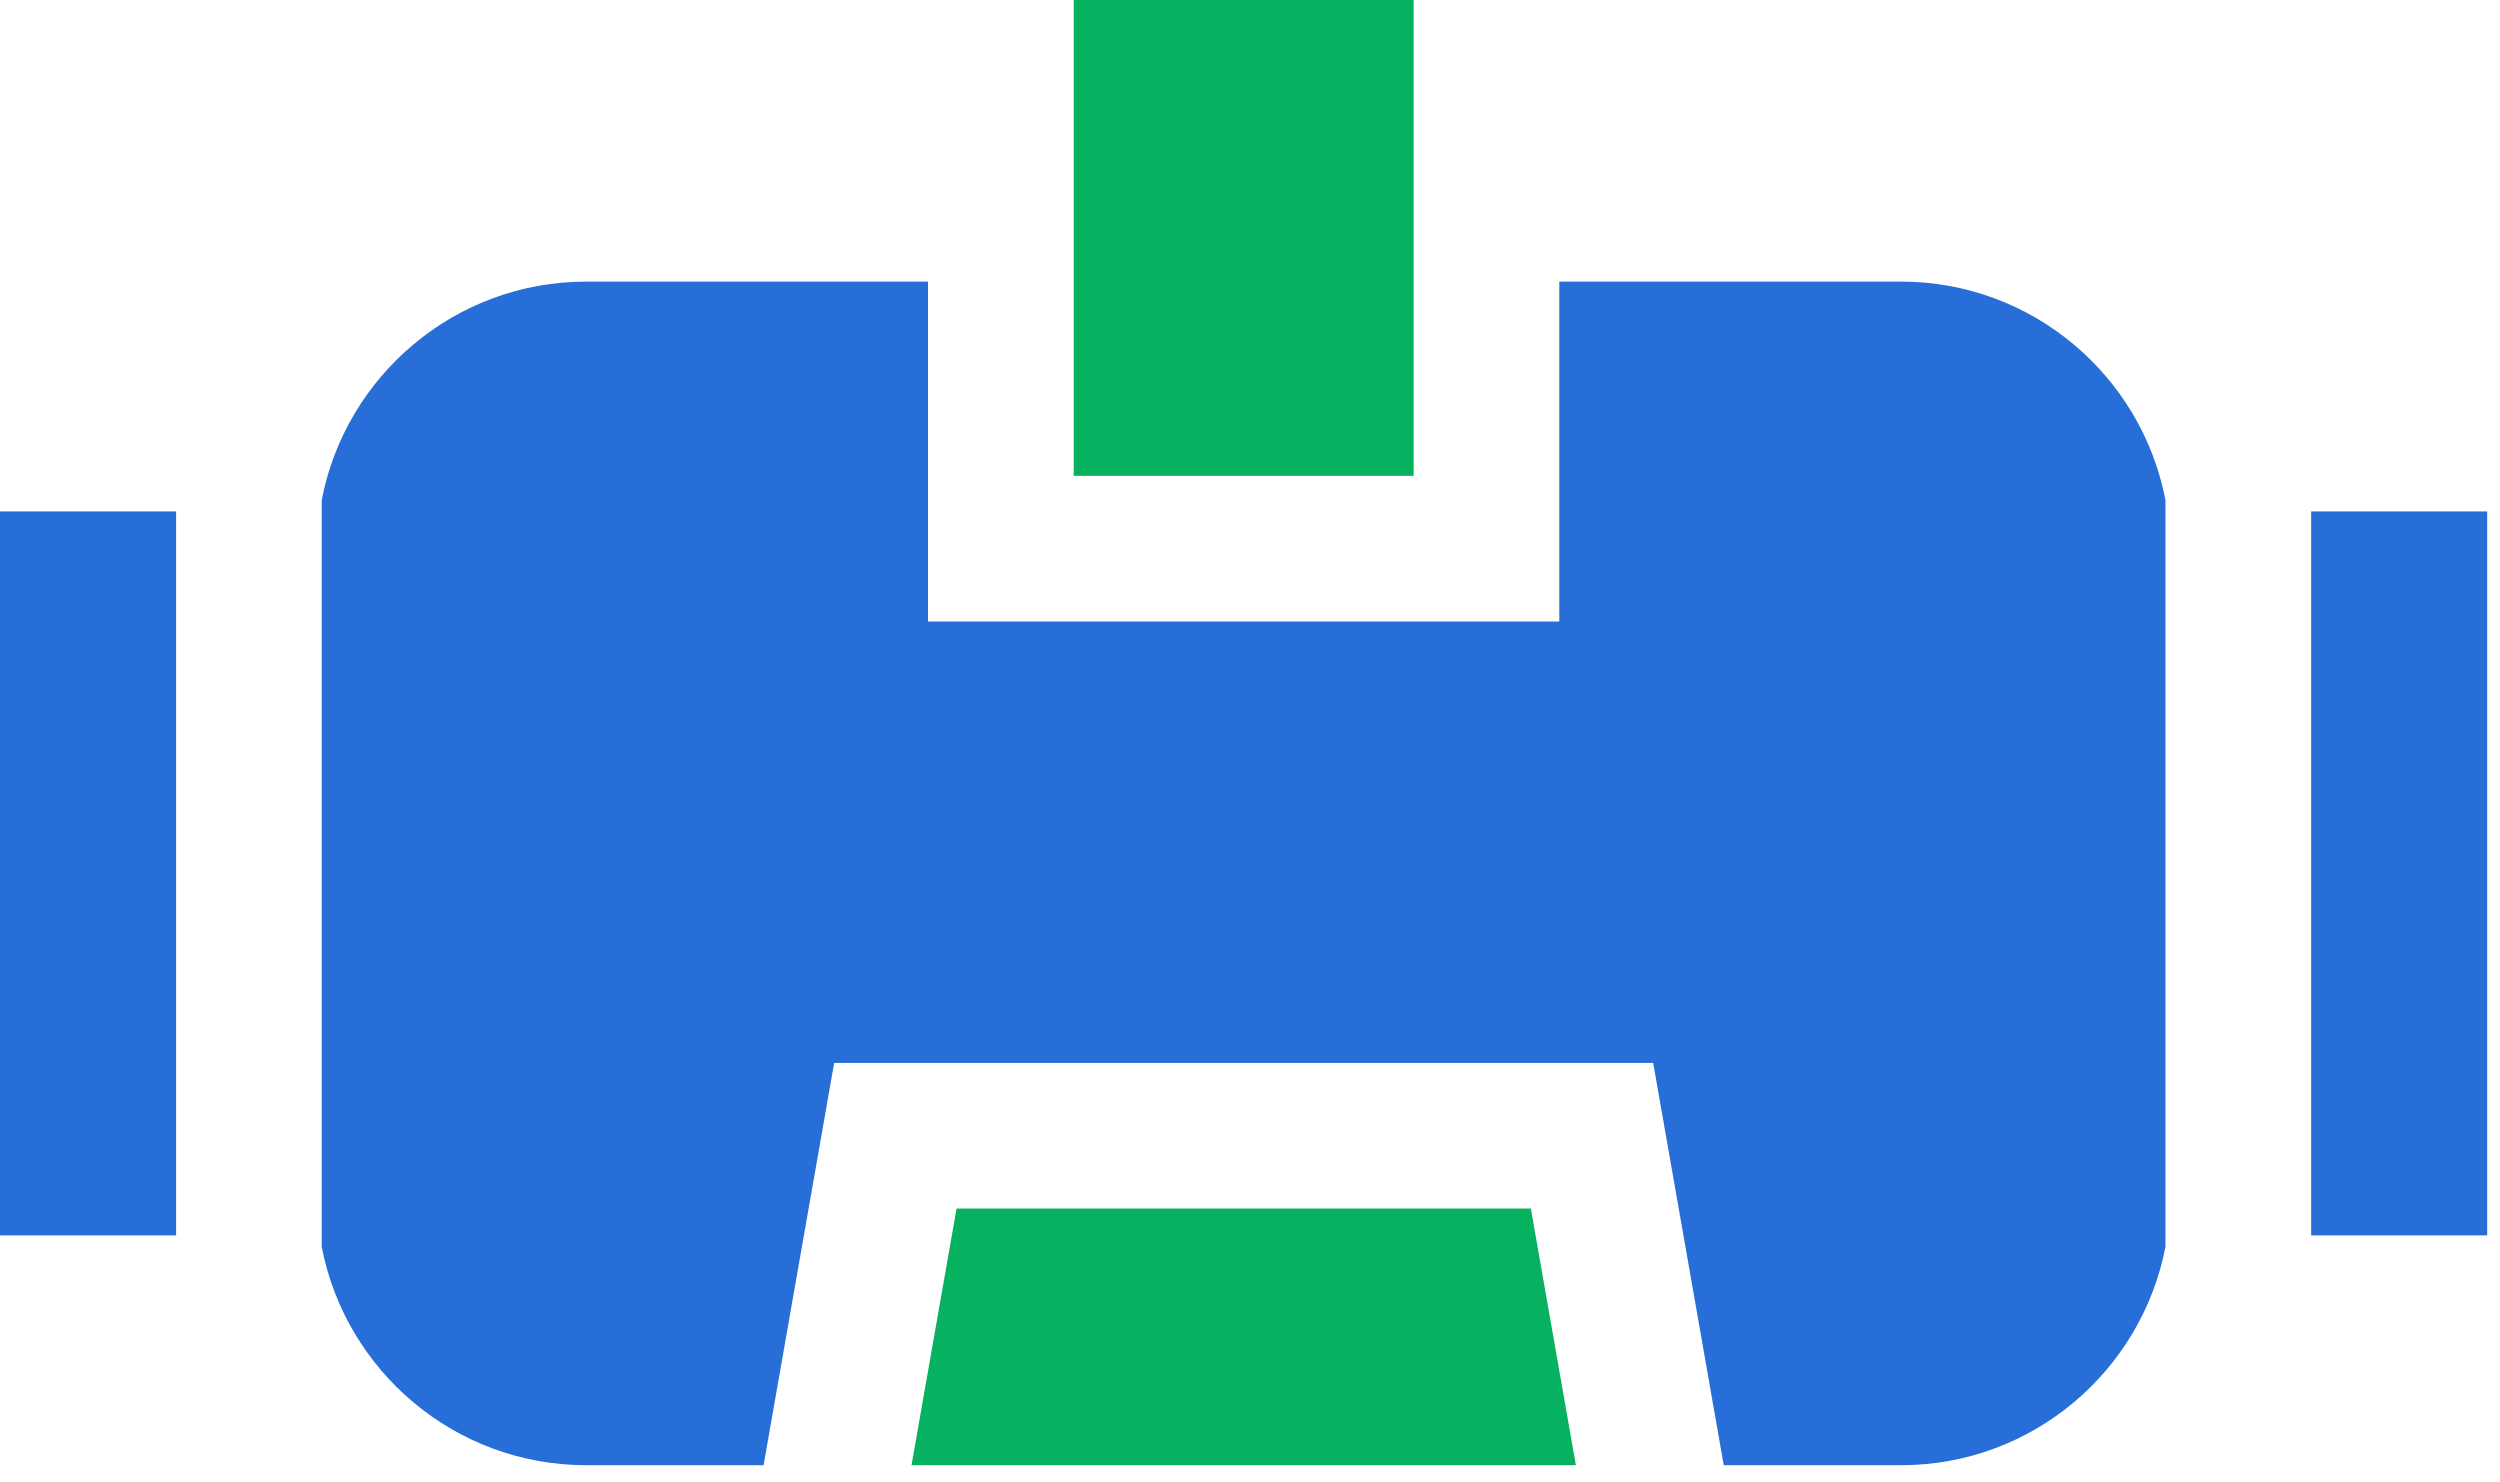 <svg width="113" height="67" fill="none" xmlns="http://www.w3.org/2000/svg"><path d="M85.93 12.729H70.48v15.364H41.946V12.729H26.49c-5.925 0-10.872 4.258-11.948 9.874v33.75c1.075 5.617 6.023 9.874 11.948 9.874h8.024l3.19-18.183h37.02l3.189 18.183h8.017c5.925 0 10.872-4.257 11.948-9.873v-33.75c-1.075-5.617-6.023-9.875-11.948-9.875z" fill="#276ED8"/><path d="M48.532 0h15.364v21.508H48.532V0z" fill="#06B25F"/><path d="M0 23.117h7.959v32.722H0V23.117zm104.464 0h7.957v32.722h-7.957V23.117z" fill="#276ED8"/><path d="M43.236 54.627l-2.036 11.6h30.03l-2.035-11.6h-25.96z" fill="#06B25F"/></svg>
